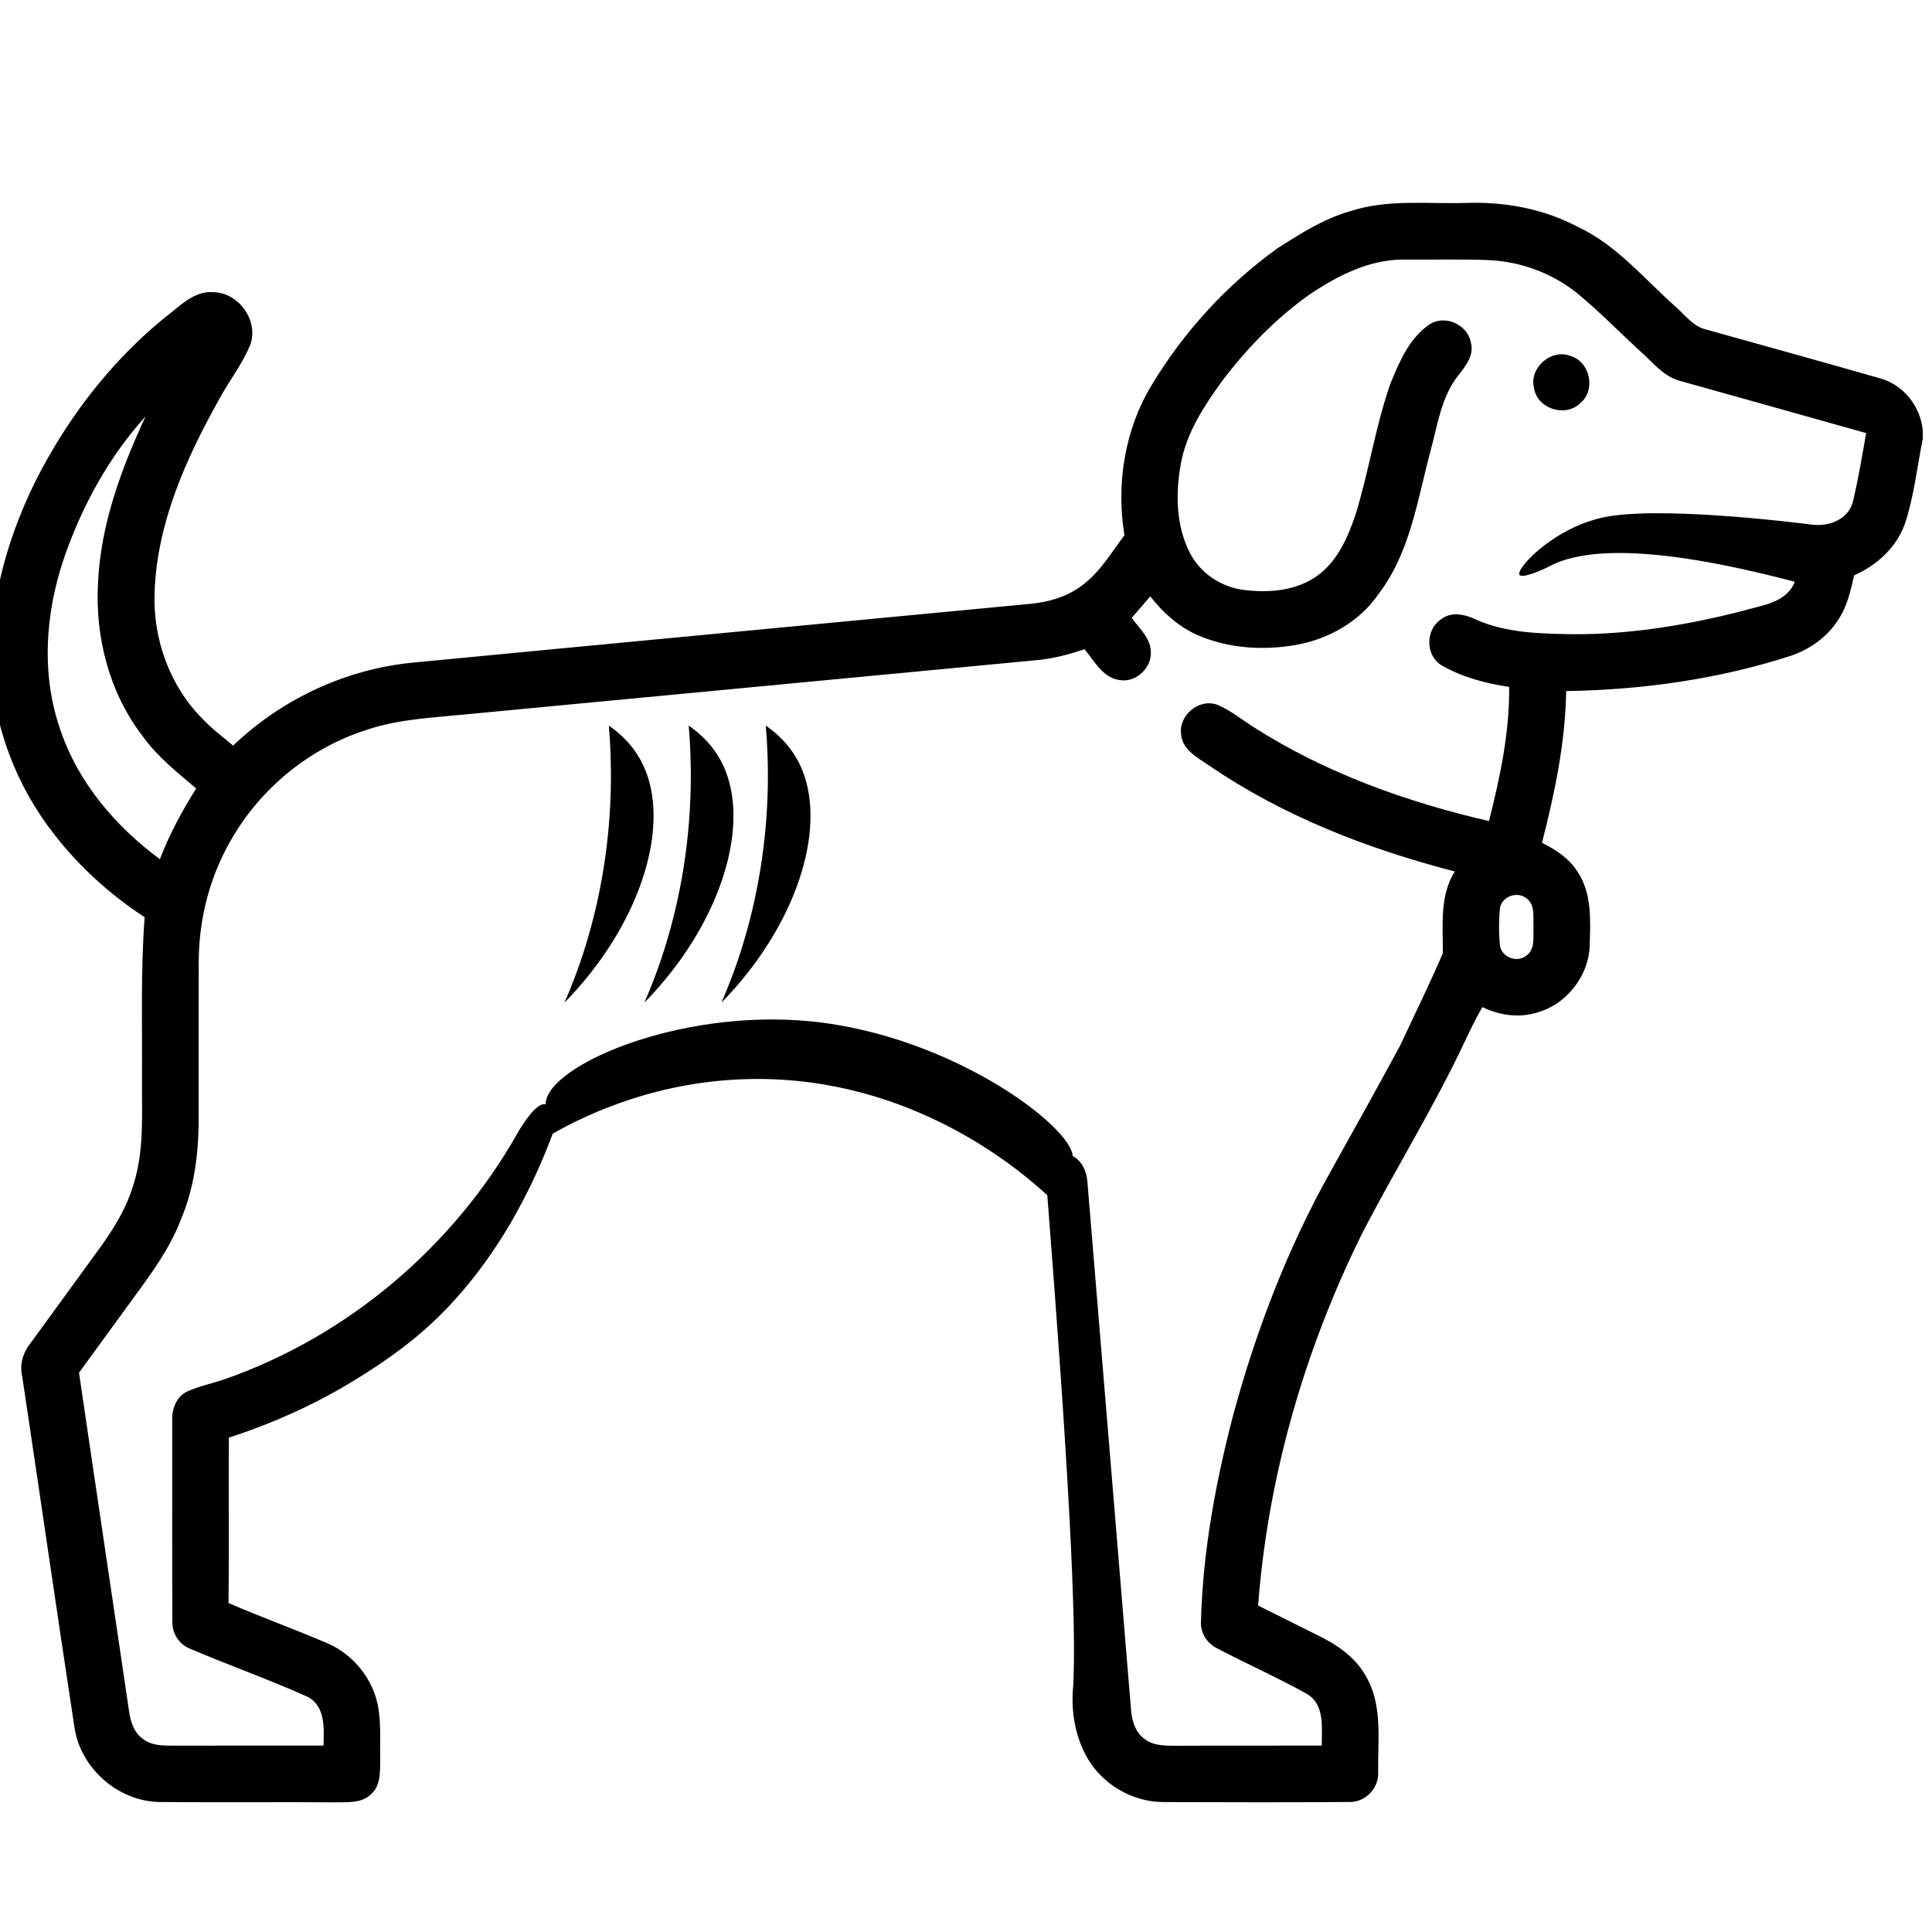 <?xml version="1.0" encoding="utf-8"?>
<!-- Generator: Adobe Illustrator 25.4.1, SVG Export Plug-In . SVG Version: 6.00 Build 0)  -->
<svg version="1.1" id="Layer_1" xmlns="http://www.w3.org/2000/svg" xmlns:xlink="http://www.w3.org/1999/xlink" x="0px" y="0px"
	 viewBox="0 0 512 512" style="enable-background:new 0 0 512 512;" xml:space="preserve">
<g>
	<g>
		<path d="M418.18,60.14c-9.06-4.8-19.43-6.73-29.63-6.36c-10.26,0.31-20.83-1.07-30.76,2.2c-6.98,1.99-13.14,5.92-19.2,9.79
			c-13.5,9.7-24.97,22.22-33.5,36.48c-7.09,11.78-9.3,26.11-7.11,39.6c-3.73,4.96-6.98,10.6-12.31,14.06
			c-3.63,2.45-7.96,3.62-12.27,4.08c-54.62,5.23-109.25,10.34-163.86,15.6c-17.82,1.69-34.84,9.64-47.76,22
			c-2.73-2.29-5.59-4.44-8.05-7.03c-8.84-8.83-13.3-21.47-12.75-33.87c0.68-18.1,8.27-35.06,16.97-50.64
			c2.63-4.97,6.22-9.41,8.35-14.63c2.36-6.4-3.02-13.89-9.76-13.99c-4.15-0.34-7.55,2.4-10.53,4.89
			c-12.79,9.85-23.41,22.37-31.67,36.21c-9.57,15.92-15.85,34-16.8,52.63v5.09c0.76,16.19,6.76,31.97,16.72,44.73
			c6.69,8.66,14.91,16.12,24.08,22.09c-1.09,14.19-0.61,28.42-0.71,42.64c-0.09,9.33,0.65,18.9-2.17,27.93
			c-1.92,6.7-5.71,12.65-9.82,18.21c-5.78,7.9-11.5,15.85-17.29,23.75c-2.15,2.57-3.26,5.9-2.45,9.24
			c4.65,30.99,9.11,62.01,13.84,92.98c1.64,10.91,11.71,19.69,22.76,19.74c15.69,0.14,31.39-0.03,47.08,0.08
			c3-0.04,6.48,0.14,8.76-2.18c2.53-2.17,2.37-5.76,2.42-8.79c-0.08-4.7,0.24-9.44-0.5-14.09c-1.27-7.47-6.5-14.06-13.44-17.07
			c-8.69-3.73-17.6-6.93-26.27-10.69c0.21-14.61,0-29.22,0.1-43.83c8.98-2.9,17.71-6.58,26.03-11.02
			c1.59-0.85,13.61-7.37,23.54-15.61c21.17-17.54,31.83-42.02,36.26-53.94c9.64-5.44,28.31-14.16,52.94-14.47
			c42.44-0.53,71.1,24.34,78.13,30.81c5.3,67.76,8.04,114.69,6.76,131.44c-0.19,2.45-0.38,9.9,3.55,17.16
			c4.01,7.41,12.16,12.24,20.58,12.21c16.37,0.05,32.75,0.1,49.12-0.02c4.28,0.11,7.88-3.65,7.67-7.9
			c-0.14-8.47,1.26-17.7-3.21-25.37c-2.83-5.18-7.89-8.54-13.08-11.04c-5.18-2.57-10.35-5.16-15.53-7.75
			c2.6-34.21,12.31-67.74,27.49-98.46c8.9-17.26,19.22-33.75,27.44-51.35c1.42-2.97,2.84-5.94,4.5-8.78
			c4.24,2.02,9.14,2.88,13.74,1.65c8.18-1.91,14.5-9.66,14.71-18.07c0.18-6.51,0.62-13.67-3.16-19.35c-2.2-3.59-5.8-5.94-9.49-7.78
			c3.38-13.15,6.19-26.56,6.41-40.2c20.14-0.32,40.29-3.14,59.48-9.33c5.09-1.72,9.74-4.99,12.62-9.58
			c2.39-3.5,3.27-7.72,4.22-11.77c6.01-2.64,11.22-7.39,13.45-13.66c2.43-7.29,3.21-14.99,4.73-22.49v-2.31
			c-0.61-6.34-5.16-12.1-11.37-13.76c-15.31-4.38-30.67-8.62-46.01-12.91c-3.48-0.8-5.62-3.87-8.17-6.1
			C435.69,73.87,428.42,64.93,418.18,60.14z M394.09,68.91c9.02,0.32,17.92,3.66,24.79,9.55c5.59,4.7,10.69,9.95,16.08,14.87
			c3.19,2.86,6.02,6.54,10.37,7.64c16.4,4.61,32.82,9.16,49.21,13.8c-1.05,6.1-2.07,12.23-3.52,18.25
			c-1.18,4.53-6.12,6.49-10.43,6.06c-5.43-0.69-41.81-5.17-56.15-1.87c-2.73,0.63-5.37,1.69-5.37,1.69
			c-10,4.01-17.32,12.05-16.38,13.45c0.67,1,5.77-1.14,7.86-2.25c8.13-4.32,25.25-6.44,65.08,4.08c-2.23,5.69-8.86,6.21-13.92,7.75
			c-14.73,3.75-29.88,6.26-45.12,6.14c-8.57-0.15-17.45-0.32-25.42-3.87c-2.87-1.38-6.55-2.24-9.28-0.07
			c-4.15,2.71-4.18,9.57,0.11,12.17c5.48,3.16,11.72,4.81,17.94,5.74c0.13,12.05-2.4,23.93-5.35,35.55
			c-21.76-5.03-43.14-12.68-62.06-24.7c-3.32-2.06-6.36-4.66-10.01-6.14c-4.82-1.73-10.26,2.89-9.51,7.91
			c0.38,4.13,4.39,6.14,7.42,8.21c19.65,13.46,42.16,22.14,65.11,28.08c-4.12,6.5-3.09,14.39-3.18,21.69
			c-3.54,8.25-7.53,16.33-11.32,24.47c-5.98,11.01-12.04,21.96-18.16,32.89c-11.49,20.38-19.93,42.36-26.05,64.91
			c-4.68,17.91-8.07,36.26-8.56,54.8c-0.2,3,1.63,5.84,4.3,7.12c7.88,4.15,16.04,7.76,23.81,12.09c4.76,2.84,3.88,8.97,3.9,13.68
			c-12.92,0.05-25.84-0.02-38.76,0.04c-2.77-0.02-5.81,0.03-8.13-1.75c-2.61-1.81-3.5-5.09-3.68-8.1
			c-3.8-46.38-7.68-92.76-11.5-139.14c-0.13-2.95-1.35-6.08-4.17-7.42c-4.15-1.97-10.95,3.56-10.54,4.5
			c0.42,0.97,9.59-0.12,10.69-3.32c2.42-7.01-30.92-33.06-69.62-36.77c-34.93-3.35-69.94,11.92-69.98,22.03
			c-0.01,2.31,1.79,6.63,2.07,6.56c0.3-0.07,0-5.93-2.07-6.56c-2.39-0.73-6.39,5.76-7.41,7.57c-17.01,30.13-45.06,53.94-77.79,65.32
			c-3.26,1.1-6.67,1.79-9.82,3.22c-2.92,1.4-4.1,4.8-3.93,7.87c0.02,17.7-0.05,35.41,0.03,53.12c-0.07,3.05,1.78,6.01,4.66,7.14
			c10.34,4.43,21,8.16,31.25,12.79c4.69,2.5,4.29,8.37,4.15,12.9c-13.39,0.02-26.78-0.02-40.17,0.02c-2.53-0.03-5.28-0.03-7.42-1.61
			c-2.52-1.59-3.53-4.59-3.92-7.4c-4.4-29.95-8.9-59.88-13.28-89.83c4.89-6.67,9.74-13.38,14.61-20.06
			c4.74-6.46,9.56-13.04,12.41-20.59c3.41-8.02,4.58-16.78,4.68-25.43c0.03-14.35-0.04-28.7,0.03-43.05
			c0.05-10.98,2.83-21.95,8.25-31.51c7.81-14.02,21.06-24.93,36.38-29.76c8.27-2.78,17.05-3.16,25.67-4.02
			c50.51-4.8,101.03-9.59,151.55-14.39c4.42-0.38,8.72-1.49,12.9-2.93c2.6,3.13,4.78,7.55,9.24,8.18c4.28,0.78,8.51-3.12,8.33-7.41
			c-0.06-3.69-3.05-6.28-5.08-9.05c1.64-1.9,3.28-3.81,4.92-5.72c3.29,4.23,7.37,7.91,12.27,10.16c8.29,3.67,17.69,4.26,26.54,2.68
			c8.56-1.56,16.72-6.2,21.68-13.45c8.35-10.91,10.3-24.85,13.74-37.76c1.88-6.81,2.8-14.22,7.23-19.96
			c1.98-2.55,4.49-5.5,3.49-8.98c-0.84-4.74-6.93-7.43-10.96-4.75c-5.39,3.67-8,9.97-10.39,15.78c-3.93,11.32-5.68,23.26-9.22,34.7
			c-2.03,5.97-4.73,12.16-9.96,16.01c-5.61,4.14-13.04,4.72-19.75,3.85c-5.87-0.76-11.28-4.34-14.06-9.6
			c-3.85-7.32-3.95-16.03-2.47-23.99c1.5-8.11,6.13-15.13,10.86-21.69c6.56-8.7,14.25-16.61,23.14-22.94
			c7.57-5.11,16.27-9.55,25.64-9.3C379.76,68.85,386.93,68.65,394.09,68.91z M38.58,110.33c-6.46,13.95-11.95,28.74-12.61,44.27
			c-0.79,14.35,3.04,29.16,11.93,40.61c3.84,5.4,9.11,9.48,14.09,13.76c-3.77,5.96-7.1,12.15-9.62,18.73
			c-11.63-8.61-21.55-20.14-26.27-33.98c-5.29-14.84-4.13-31.3,0.94-46.03C21.76,134.05,28.88,121.06,38.58,110.33z M404.31,237.92
			c2.65,1.65,1.93,5.13,2.09,7.75c-0.15,2.63,0.55,6.12-2.13,7.74c-2.41,1.76-6.26,0.2-6.76-2.73c-0.33-3.33-0.33-6.7,0-10.03
			C397.98,237.67,401.89,236.15,404.31,237.92z"/>
	</g>
	<path d="M416.09,94.29c-5.1-1.88-10.89,3.21-9.56,8.51c0.77,5.49,8.26,7.92,12.2,4.09C423.04,103.44,421.39,95.75,416.09,94.29z"/>
</g>
<path d="M141.79,316.43"/>
<path d="M459.74,196.26"/>
<path d="M161.35,192.3c5.76,3.97,8.39,8.59,9.7,11.85c6.41,15.9-1.69,41.37-21.45,61.55c3.54-8.1,7.92-20.22,10.38-35.75
	C162.43,214.58,162.12,201.42,161.35,192.3z"/>
<path d="M182.52,192.3c5.76,3.97,8.39,8.59,9.7,11.85c6.41,15.9-1.69,41.37-21.45,61.55c3.54-8.1,7.92-20.22,10.38-35.75
	C183.6,214.58,183.29,201.42,182.52,192.3z"/>
<path d="M202.94,192.3c5.76,3.97,8.39,8.59,9.7,11.85c6.41,15.9-1.69,41.37-21.45,61.55c3.54-8.1,7.92-20.22,10.38-35.75
	C204.03,214.58,203.72,201.42,202.94,192.3z"/>
</svg>
